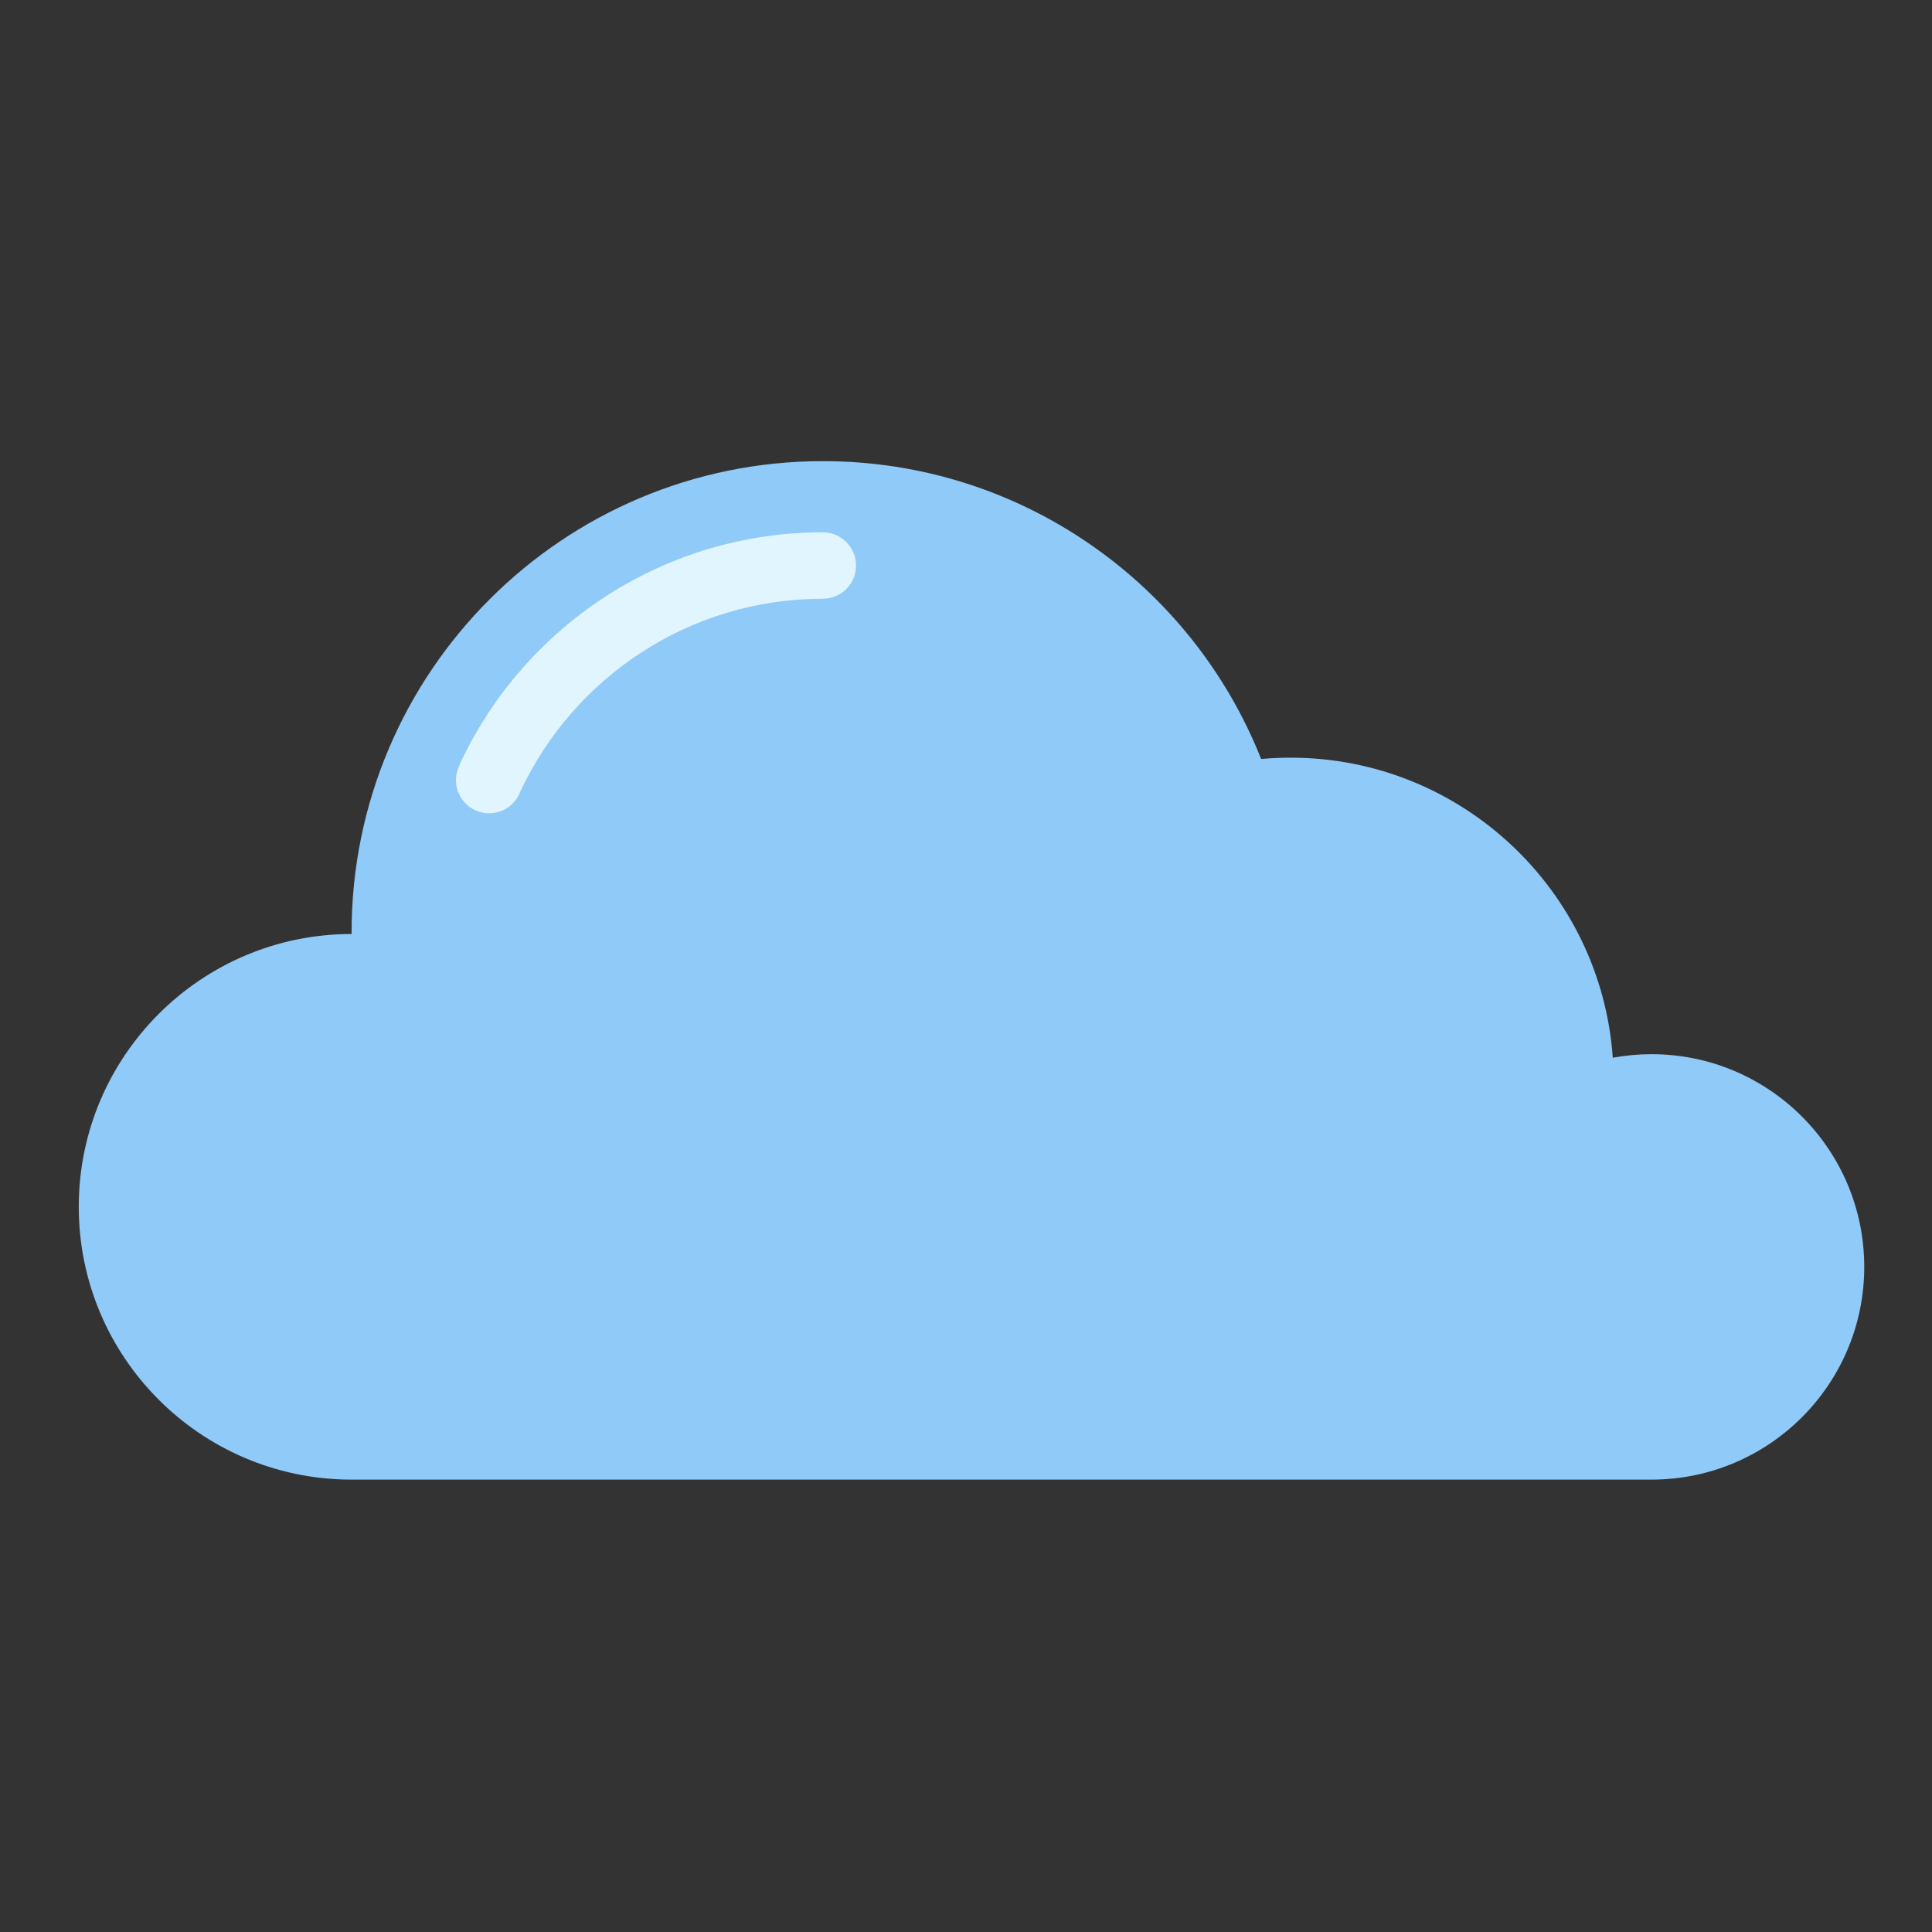 <?xml version="1.0" encoding="UTF-8" standalone="no"?>
<!DOCTYPE svg PUBLIC "-//W3C//DTD SVG 1.1//EN" "http://www.w3.org/Graphics/SVG/1.1/DTD/svg11.dtd">
<svg width="100%" height="100%" viewBox="0 0 24 24" version="1.1" xmlns="http://www.w3.org/2000/svg" xmlns:xlink="http://www.w3.org/1999/xlink" xml:space="preserve" xmlns:serif="http://www.serif.com/" style="fill-rule:evenodd;clip-rule:evenodd;stroke-linejoin:round;stroke-miterlimit:2;">
    <rect x="0" y="0" width="24" height="24" fill="#333333" stroke="none"/>
    <g transform="matrix(0.051,0,0,0.051,-1.045,1.544)">
        <path d="M105.695,330.122C69.219,329.891 39.676,300.206 39.676,263.675C39.676,227.001 69.451,197.227 106.125,197.227L106.126,197.227L106.125,196.841C106.125,133.486 157.561,82.049 220.917,82.049C269.358,82.049 310.832,112.12 327.674,154.599C330.039,154.385 332.428,154.276 334.842,154.276C376.386,154.276 410.452,186.544 413.325,227.362C416.389,226.797 419.543,226.502 422.766,226.502C451.361,226.502 474.576,249.718 474.576,278.313C474.576,306.908 451.361,330.123 422.766,330.123L106.125,330.123L105.695,330.122Z" style="fill:rgb(144,202,249);"/>
    </g>
    <g transform="matrix(0.051,0,0,0.051,-1.045,1.544)">
        <path d="M220.904,99.384L220.912,99.384C225.377,99.384 229.001,103.008 229.001,107.473C229.001,111.938 225.377,115.562 220.912,115.562L220.912,115.562C188.337,115.562 160.21,134.771 147.25,162.475C146.127,165.593 143.141,167.824 139.638,167.824C135.173,167.824 131.549,164.199 131.549,159.735C131.549,157.962 132.063,156.623 133.612,153.512C149.569,121.446 182.681,99.388 220.904,99.384Z" style="fill:rgb(225,245,254);"/>
    </g>
</svg>
